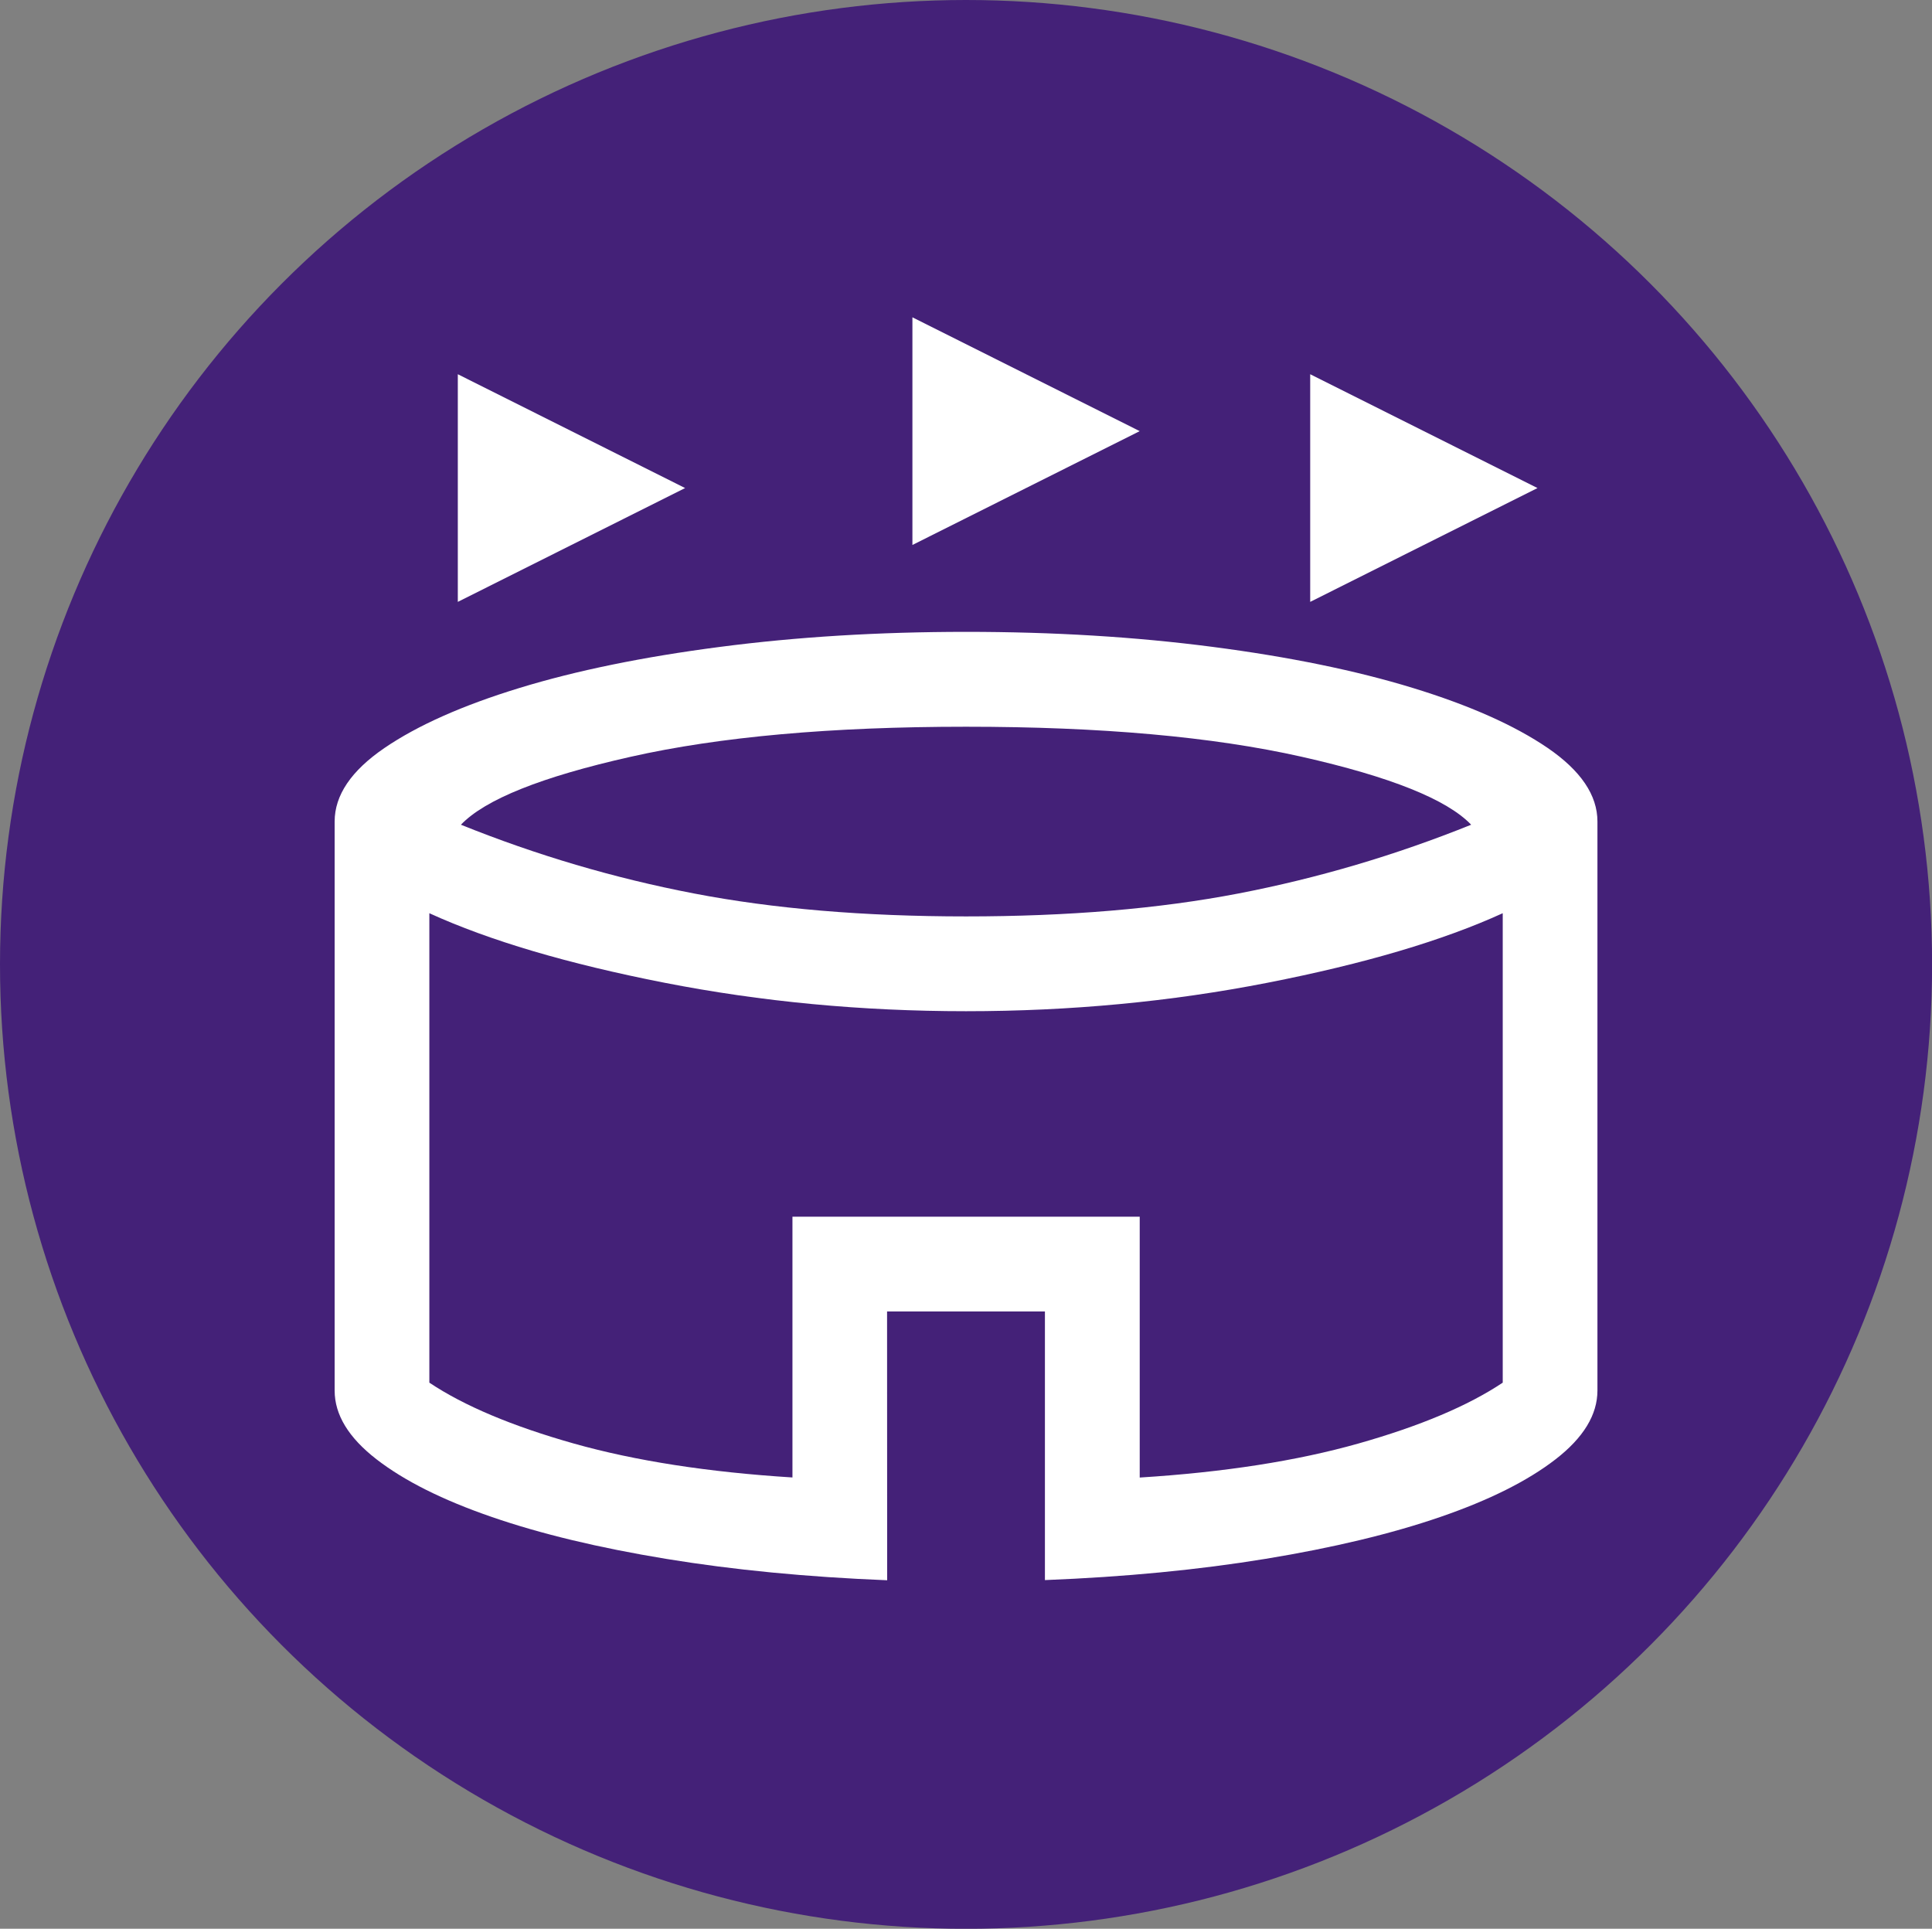 <?xml version="1.0" encoding="UTF-8" standalone="no"?>
<!-- Generator: Gravit.io -->

<svg
   style="isolation:isolate"
   viewBox="0 0 22.949 22.909"
   width="22.949pt"
   height="22.909pt"
   version="1.1"
   id="svg152"
   xmlns="http://www.w3.org/2000/svg"
   xmlns:svg="http://www.w3.org/2000/svg">
  <rect x="0" y="0" width="22.949" height="22.909" fill="#808080" stroke="none"/>
  <defs
     id="defs82">
    <clipPath
       id="_clipPath_Vg4kvHloNRXZ6Kny1J4sUuzgKwjzTsxP">
      <rect
         width="24"
         height="24"
         id="rect79"
         x="0"
         y="0" />
    </clipPath>
    <clipPath
       clipPathUnits="userSpaceOnUse"
       id="clipPath930">
      <g
         id="g934">
        <rect
           x="0.5"
           y="0"
           width="24"
           height="24"
           fill="#ffffff"
           id="rect932" />
      </g>
    </clipPath>
  </defs>
  <g
     clip-path="url(#_clipPath_Vg4kvHloNRXZ6Kny1J4sUuzgKwjzTsxP)"
     id="g150"
     transform="translate(-0.525,-0.545)">
    <ellipse
       vector-effect="non-scaling-stroke"
       cx="12"
       cy="12"
       rx="11.475"
       ry="11.455"
       fill="rgb(0,0,0)"
       id="ellipse90"
       style="fill:#442178"
       clip-path="url(#clipPath930)" />
    <path
       d="M 5.963,7.694 V 4.99 l 2.7,1.352 z m 10.125,0 V 4.99 l 2.7,1.352 z M 11.363,7.018 V 4.314 l 2.7,1.352 z m -0.3,12.297 Q 9.637,19.258 8.438,19.061 7.237,18.864 6.366,18.563 5.494,18.263 4.997,17.878 4.5,17.493 4.5,17.062 V 10.303 Q 4.5,9.834 5.091,9.43 5.681,9.027 6.694,8.717 7.706,8.407 9.075,8.229 10.444,8.05 12,8.05 q 1.556,0 2.925,0.178 1.369,0.178 2.381,0.488 1.012,0.31 1.603,0.713 Q 19.5,9.834 19.5,10.303 v 6.758 q 0,0.432 -0.497,0.817 -0.497,0.385 -1.369,0.685 -0.872,0.3 -2.072,0.497 -1.2,0.197 -2.625,0.253 v -3.191 h -1.875 z M 12,11.43 q 1.819,0 3.234,-0.272 Q 16.65,10.885 18,10.341 17.569,9.89 15.984,9.533 14.4,9.177 12,9.177 q -2.4,0 -3.984,0.357 Q 6.431,9.89 6,10.341 7.35,10.885 8.766,11.157 10.181,11.43 12,11.43 Z m -2.062,6.665 v -3.098 h 4.125 v 3.098 q 1.5,-0.094 2.597,-0.404 Q 17.756,17.381 18.375,16.968 v -5.576 q -1.069,0.488 -2.794,0.826 -1.725,0.338 -3.581,0.338 -1.856,0 -3.581,-0.338 Q 6.694,11.88 5.625,11.392 v 5.576 Q 6.244,17.381 7.341,17.691 8.438,18 9.938,18.094 Z M 12,14.734 Z"
       id="path946"
       style="fill:#ffffff;stroke-width:0.375" />
  </g>
</svg>

